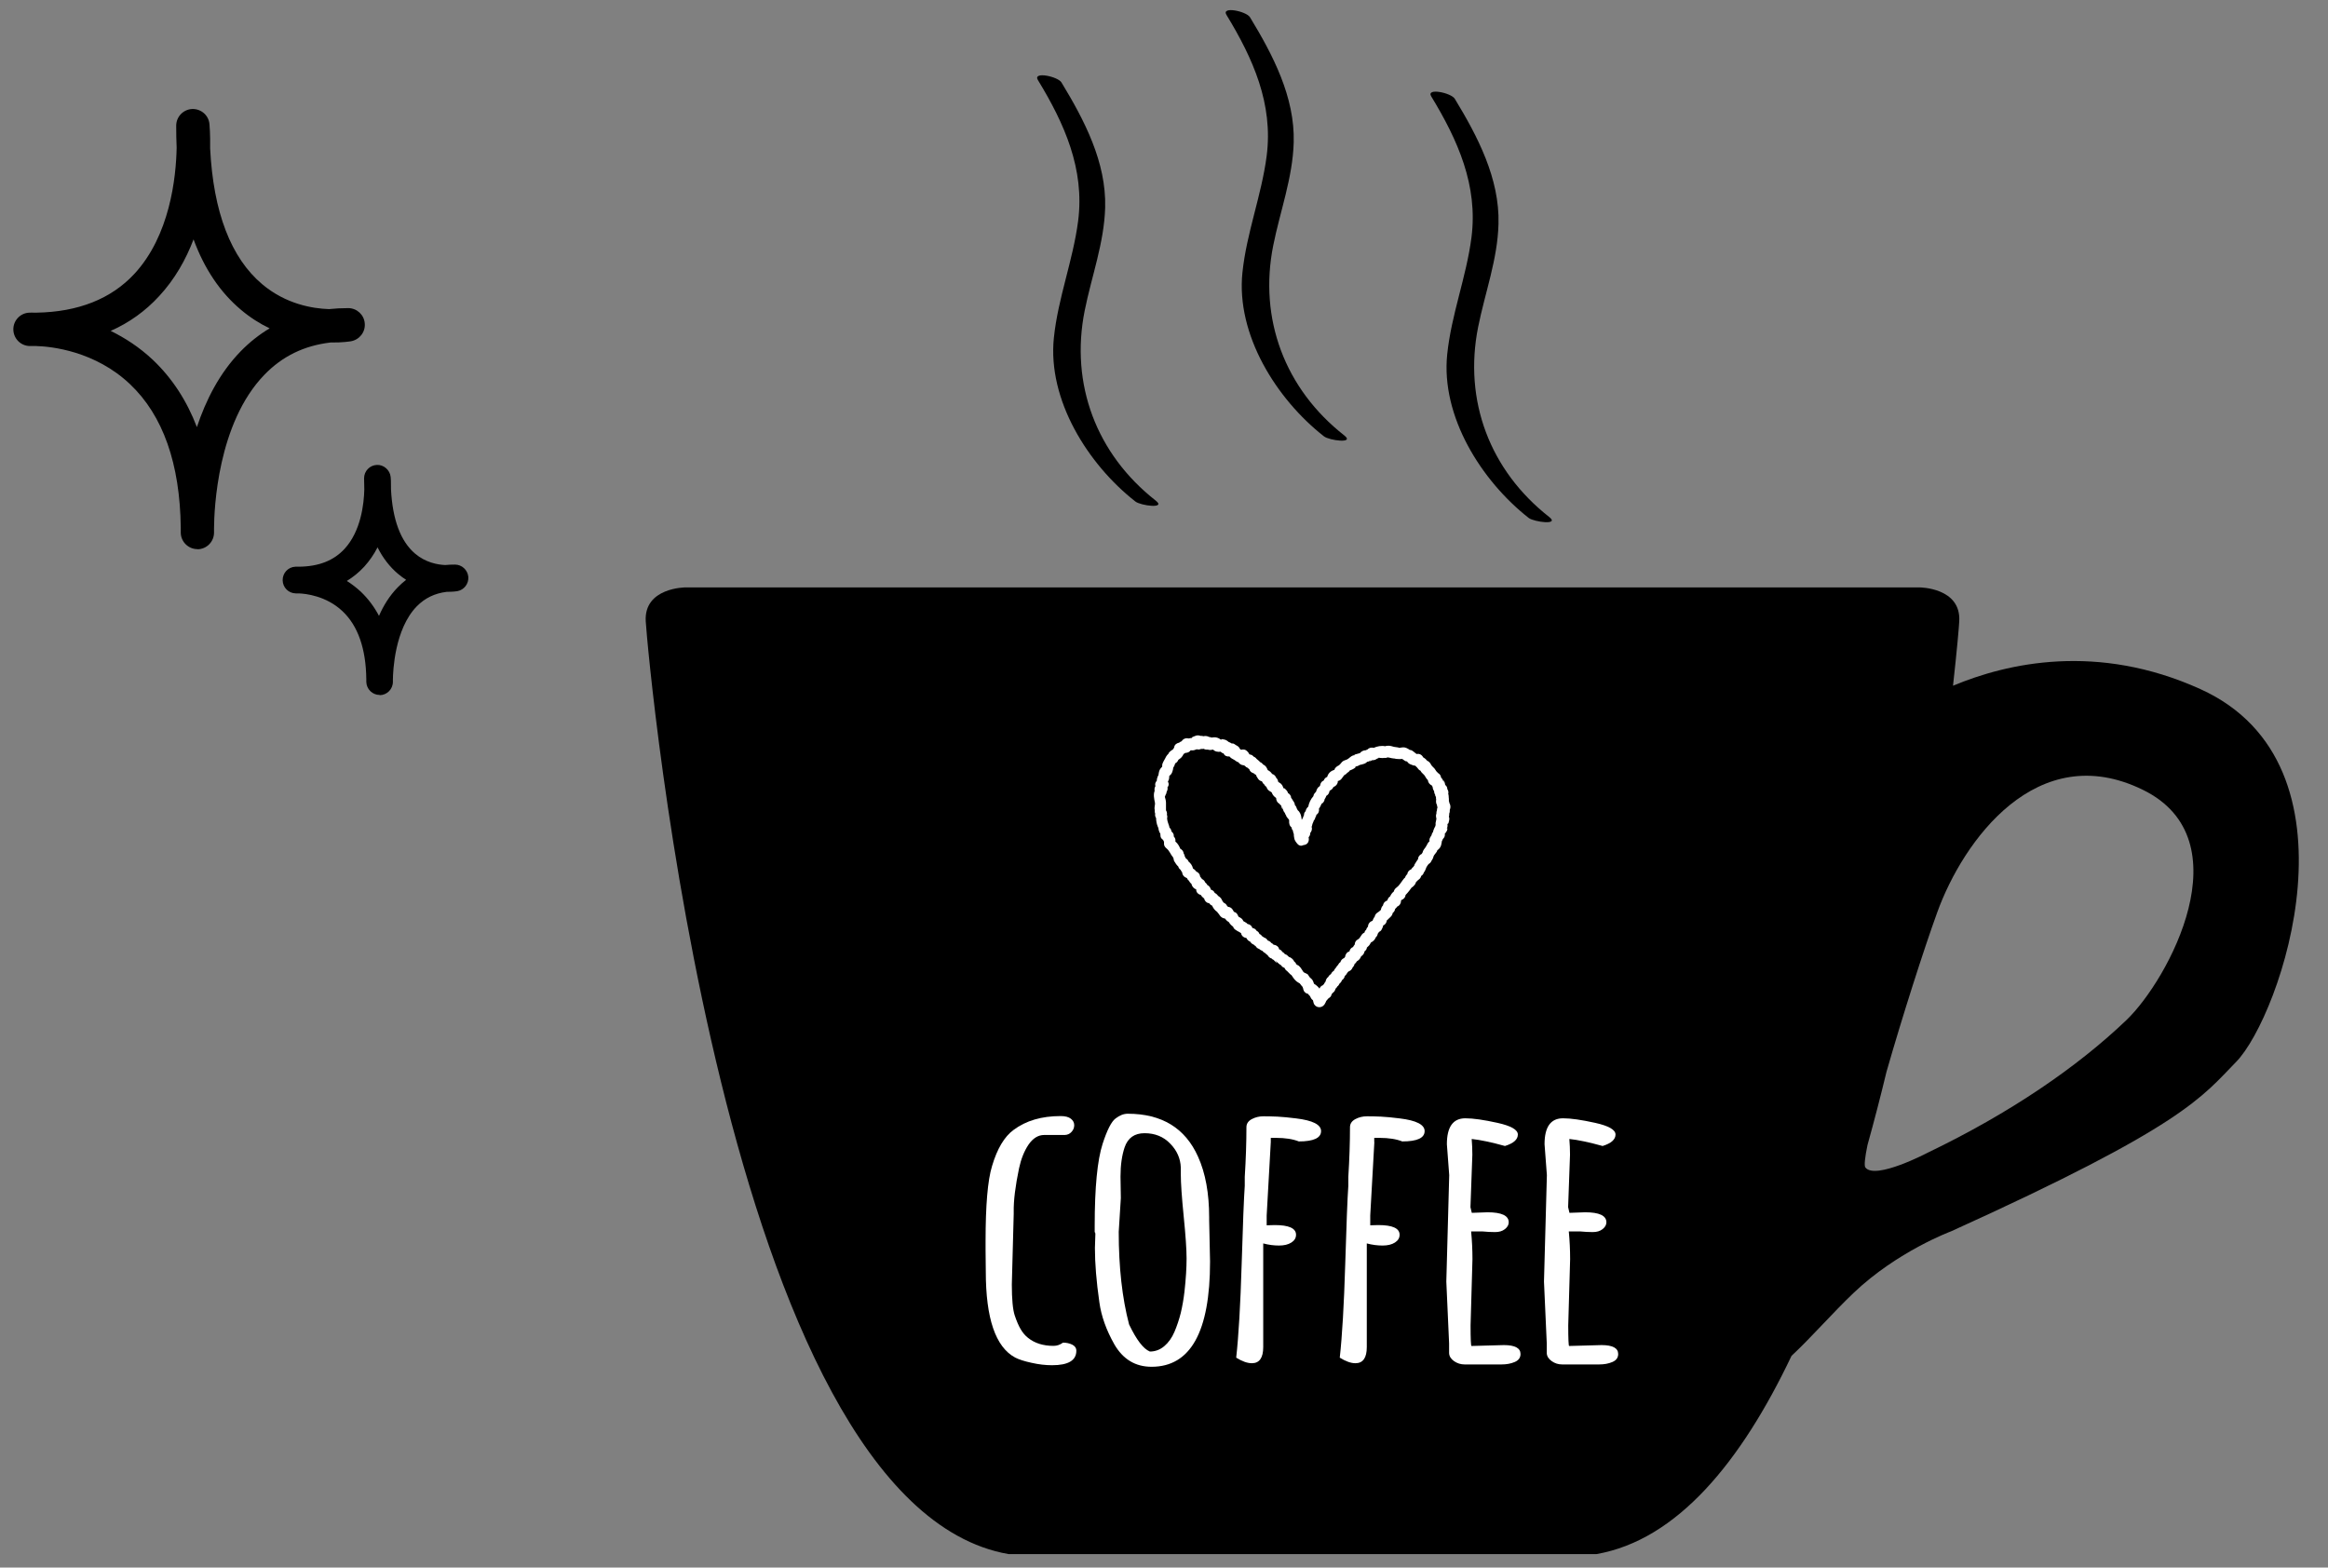<?xml version="1.0" encoding="utf-8"?>
<!-- Generator: Adobe Illustrator 23.1.1, SVG Export Plug-In . SVG Version: 6.00 Build 0)  -->
<svg version="1.1" id="レイヤー_1" xmlns="http://www.w3.org/2000/svg" xmlns:xlink="http://www.w3.org/1999/xlink" x="0px"
	 y="0px" viewBox="0 0 209.28 140.93" style="enable-background:new 0 0 209.28 140.93;" xml:space="preserve">
<rect x="0" y="0" width="209.28" height="140.93" fill="#808080" stroke="none"/>
<style type="text/css">
	.st0{fill:#FFFFFF;}
</style>
<path d="M17.75,49.37c-0.81,0-1.48-0.65-1.5-1.46c0-0.05,0-0.21,0-0.48c-0.07-5.75-1.6-10.08-4.55-12.88c-3.16-3-7.09-3.4-8.44-3.44
	c-0.19,0-0.38,0-0.58,0c-0.81-0.01-1.46-0.66-1.48-1.47c-0.02-0.81,0.61-1.49,1.42-1.53c0.05,0,0.27-0.01,0.64,0
	c3.77-0.06,6.74-1.24,8.83-3.5c3.17-3.43,3.74-8.61,3.79-11.34c-0.03-0.64-0.04-1.29-0.04-1.97c0-0.8,0.63-1.46,1.43-1.5
	c0.8-0.03,1.49,0.56,1.56,1.36c0.01,0.11,0.08,0.93,0.06,2.18c0.29,5.74,1.87,9.85,4.69,12.22c2.12,1.78,4.5,2.18,5.99,2.23
	c0.56-0.06,1.14-0.09,1.73-0.09c0.78,0,1.43,0.6,1.49,1.37c0.07,0.78-0.47,1.47-1.24,1.61c-0.08,0.01-0.77,0.13-1.83,0.11
	c-2.38,0.28-4.33,1.23-5.94,2.89c-4.23,4.35-4.53,12.11-4.54,13.82c0,0.12,0,0.25,0,0.38c0,0.82-0.66,1.49-1.48,1.5
	C17.77,49.37,17.76,49.37,17.75,49.37z M9.95,29.75c1.27,0.62,2.58,1.46,3.81,2.62c1.71,1.63,3.03,3.64,3.94,6.03
	c0.8-2.41,2.03-4.86,3.94-6.82c0.79-0.81,1.66-1.5,2.6-2.06c-0.86-0.41-1.74-0.96-2.58-1.67c-1.87-1.57-3.29-3.69-4.26-6.33
	c-0.68,1.79-1.67,3.57-3.09,5.1C13.07,27.97,11.62,29.01,9.95,29.75z"/>
<path d="M34.13,62.48c-0.65,0-1.18-0.52-1.2-1.17c0-0.02,0-0.11,0-0.24c-0.03-2.75-0.75-4.81-2.14-6.12
	c-1.47-1.39-3.34-1.58-3.93-1.6c-0.09,0-0.18,0-0.27,0c-0.65-0.01-1.17-0.53-1.18-1.18c-0.01-0.65,0.49-1.19,1.14-1.22
	c0.02,0,0.14-0.01,0.33,0c1.78-0.02,3.12-0.55,4.09-1.6c1.48-1.6,1.75-4.05,1.78-5.35c-0.01-0.32-0.02-0.66-0.02-1
	c0-0.64,0.5-1.17,1.14-1.2c0.61-0.04,1.19,0.45,1.25,1.09c0.01,0.06,0.04,0.47,0.03,1.11c0.14,2.72,0.86,4.66,2.16,5.77
	c0.95,0.81,2.03,1,2.71,1.03c0.29-0.03,0.58-0.04,0.88-0.04c0.62,0,1.14,0.48,1.2,1.1c0.05,0.62-0.38,1.18-0.99,1.29
	c-0.04,0.01-0.41,0.06-0.95,0.06c-1.08,0.13-1.96,0.56-2.69,1.3c-2,2.05-2.14,5.83-2.15,6.61c0,0.06,0,0.12,0,0.18
	c0,0.66-0.53,1.19-1.18,1.2C34.14,62.48,34.13,62.48,34.13,62.48z M31.18,52.23c0.43,0.27,0.85,0.59,1.26,0.97
	c0.65,0.62,1.2,1.35,1.63,2.17c0.4-0.92,0.94-1.8,1.68-2.56c0.24-0.25,0.5-0.48,0.76-0.68c-0.24-0.15-0.48-0.33-0.72-0.53
	c-0.75-0.63-1.37-1.43-1.85-2.39c-0.31,0.61-0.71,1.2-1.2,1.74C32.27,51.46,31.75,51.88,31.18,52.23z"/>
<g>
	<path d="M197.8,61.95c-9.26-4.19-17.36-2.34-22.23-0.3c0.36-3.24,0.54-5.33,0.56-5.79c0.18-3.05-3.58-3.05-3.58-3.05h-50.71h-9.5
		H61.63c0,0-3.76,0-3.58,3.05c0.18,3.05,6.99,79.38,32.61,83.86h23.47h5.92h23.47c7.26-1.27,13.01-8.31,17.53-17.82
		c1.83-1.71,3.68-3.85,5.57-5.65c3.94-3.76,8.78-5.55,8.78-5.55c20.97-9.5,22.53-12.07,25.62-15.23
		C205.03,91.37,212.85,68.76,197.8,61.95z M191.17,91.7c-4.44,4.25-10.49,8.38-17.87,11.93c0,0-4.73,2.49-5.61,1.33
		c-0.12-0.16-0.04-0.9,0.19-2.01c0.61-2.19,1.18-4.39,1.71-6.59c1.43-4.99,3.33-10.93,4.56-14.33c2.33-6.45,8.98-15.68,18.49-11.02
		C201.77,75.48,194.93,88.09,191.17,91.7z"/>
	<path class="st0" d="M130.33,72.82c0.05-0.14,0.08-0.29,0.04-0.43c-0.03-0.12-0.05-0.16-0.07-0.17c-0.01-0.07-0.02-0.14-0.05-0.2
		c0,0,0-0.05,0-0.19c0-0.15-0.03-0.16-0.02-0.26c0-0.07-0.02-0.14-0.04-0.2c0.04-0.13,0.01-0.3-0.08-0.42
		c0-0.15-0.06-0.28-0.19-0.38c-0.02-0.18-0.19-0.71-0.13-0.15c-0.03-0.23-0.11-0.39-0.24-0.51c-0.02-0.16-0.11-0.32-0.25-0.39
		c-0.01-0.01-0.04-0.05-0.12-0.12c-0.06-0.06-0.09-0.09-0.13-0.17c-0.1-0.2-0.31-0.3-0.4-0.48c-0.05-0.12-0.17-0.26-0.28-0.32
		c-0.04-0.02-0.06-0.04-0.09-0.05c-0.07-0.09-0.14-0.17-0.24-0.23c-0.04-0.03-0.08-0.05-0.1-0.06c-0.11-0.22-0.33-0.36-0.59-0.3
		c-0.04-0.03-0.09-0.06-0.12-0.09c-0.09-0.08-0.19-0.15-0.29-0.22c-0.07-0.04-0.14-0.06-0.21-0.06c-0.17-0.13-0.42-0.25-0.6-0.23
		c-0.11,0.01-0.22,0.02-0.33,0.05c-0.08-0.03-0.15-0.06-0.24-0.06c-0.14-0.01-0.35-0.05-0.48-0.1c-0.12-0.04-0.23-0.04-0.36-0.03
		c-0.07,0-0.14,0.02-0.2,0.04c-0.33-0.07-0.72,0-1.04,0.15c-0.2-0.07-0.42,0-0.56,0.15c-0.04,0.01-0.09,0.03-0.13,0.06
		c-0.23,0.01-0.4,0.09-0.54,0.26c-0.28,0.07-0.7,0.18-0.42,0.18c-0.39,0-0.51,0.32-0.81,0.42c-0.22,0.07-0.4,0.14-0.49,0.37
		c0.05-0.12,0.08-0.12-0.07,0.04c-0.04,0.04-0.08,0.07-0.1,0.09c-0.17,0.08-0.35,0.2-0.4,0.4c0,0-0.01,0-0.01,0.01c0,0,0,0,0,0
		c-0.32,0.08-0.56,0.32-0.64,0.63c-0.15,0.05-0.26,0.17-0.31,0.32c-0.19,0.07-0.3,0.24-0.33,0.46c-0.01,0.01-0.02,0.02-0.03,0.04
		c-0.01,0.01-0.01,0.02-0.02,0.03c-0.09,0.05-0.16,0.12-0.22,0.24c-0.04,0.09-0.08,0.17-0.1,0.26c0,0,0,0,0,0
		c-0.11,0.09-0.22,0.23-0.23,0.38c-0.23,0.25-0.4,0.6-0.46,0.94c-0.13,0.11-0.21,0.25-0.24,0.41c-0.09,0.09-0.16,0.21-0.14,0.35
		c-0.03,0.04-0.05,0.08-0.06,0.13c-0.03,0.1-0.07,0.17-0.13,0.27c-0.01,0.01-0.01,0.02-0.01,0.03c0-0.01-0.01-0.01-0.01-0.02
		c-0.02-0.19-0.05-0.37-0.13-0.55c-0.06-0.12-0.12-0.21-0.22-0.29c-0.01-0.01-0.02-0.03-0.03-0.05c-0.03-0.05-0.05-0.08-0.06-0.11
		c-0.03-0.11-0.07-0.22-0.17-0.3c-0.01-0.09-0.02-0.17-0.07-0.25c-0.21-0.36,0.06,0.14-0.15-0.24c-0.04-0.06-0.07-0.12-0.12-0.17
		c0-0.18-0.12-0.34-0.28-0.43c-0.01-0.04-0.03-0.08-0.05-0.13c-0.03-0.08-0.42-0.5-0.33-0.22c-0.08-0.24-0.13-0.43-0.37-0.57
		c-0.05-0.03-0.09-0.06-0.13-0.08c-0.02-0.15-0.08-0.28-0.19-0.38c-0.05-0.16-0.19-0.29-0.36-0.34c-0.1-0.15-0.23-0.27-0.39-0.34
		c-0.09-0.21-0.15-0.38-0.41-0.5c-0.01,0-0.01,0-0.01-0.01c-0.02-0.02-0.05-0.06-0.09-0.1c-0.06-0.06-0.12-0.09-0.19-0.12
		c-0.05-0.07-0.11-0.13-0.2-0.19c-0.09-0.07-0.15-0.17-0.03,0.01c-0.09-0.13-0.18-0.25-0.33-0.3c-0.07-0.08-0.16-0.16-0.27-0.18
		c-0.04-0.01-0.08-0.02-0.12-0.03c-0.04-0.1-0.11-0.19-0.21-0.29c-0.15-0.15-0.34-0.18-0.53-0.12c-0.04-0.02-0.07-0.04-0.11-0.07
		c-0.03-0.07-0.06-0.13-0.12-0.19c-0.1-0.1-0.25-0.15-0.36-0.24c-0.08-0.06-0.18-0.08-0.27-0.07c-0.08-0.06-0.17-0.1-0.26-0.13
		c-0.07-0.06-0.15-0.12-0.24-0.17c-0.11-0.05-0.62-0.18-0.39,0.03c-0.3-0.28-0.58-0.32-0.92-0.26c-0.07-0.03-0.14-0.05-0.21-0.05
		c-0.16-0.09-0.33-0.11-0.52-0.07c-0.08-0.03-0.17-0.04-0.26-0.03c-0.12-0.05-0.26-0.06-0.37-0.03c-0.15,0.05-0.6,0.21-0.34,0.22
		c-0.12-0.01-0.23,0.02-0.35,0.04c-0.01,0-0.01,0-0.02,0c0,0,0,0-0.01,0c-0.22-0.07-0.49,0.05-0.6,0.25
		c-0.08,0.03-0.16,0.07-0.23,0.13c-0.2,0.04-0.39,0.16-0.44,0.38c-0.01,0.03-0.01,0.05-0.01,0.07c-0.21,0.24,0.06,0.03-0.06,0.12
		c-0.19,0.14-0.38,0.23-0.46,0.44c-0.05,0.04-0.09,0.09-0.13,0.14c-0.06,0.08-0.1,0.15-0.14,0.24c-0.09,0.19-0.28,0.44-0.28,0.64
		c0,0.05,0,0.08,0,0.11c-0.02,0.03-0.03,0.04-0.03,0.05c-0.14,0.13-0.23,0.28-0.27,0.49c-0.02,0.08-0.03,0.16-0.04,0.24
		c-0.02,0.03-0.04,0.07-0.06,0.11c-0.06,0.14-0.09,0.27-0.09,0.4c-0.12,0.12-0.18,0.29-0.12,0.48c-0.08,0.12-0.1,0.28-0.07,0.42
		c-0.13,0.33-0.05,0.71,0.03,1.09c0.03,0.15-0.09,0.41-0.02,0.63c0,0.03,0,0.07,0,0.14c0,0.07,0.01,0.14,0.04,0.19
		c-0.03,0.14,0,0.28,0.08,0.4c0,0.25,0.05,0.51,0.14,0.74c0.18,0.44,0-0.03,0.1,0.35c0.03,0.13,0.08,0.23,0.14,0.31
		c0,0.08,0.01,0.16,0.02,0.25c0.02,0.13,0.12,0.24,0.23,0.31c0.02,0.06,0.05,0.11,0.08,0.16c0,0.03,0.01,0.08,0,0.17
		c-0.01,0.17,0.09,0.33,0.22,0.43c0.3,0.24,0.36,0.55,0.58,0.78c0.01,0.04,0.03,0.09,0.06,0.13c0.01,0.09,0.02,0.18,0.07,0.26
		c0.11,0.18,0.21,0.34,0.35,0.46c0.01,0.04,0.03,0.09,0.05,0.13c0.04,0.07,0.1,0.12,0.16,0.17c0.04,0.08,0.08,0.15,0.14,0.22
		c0.01,0.17,0.11,0.36,0.26,0.44c0.06,0.03,0.12,0.06,0.18,0.09c0.04,0.11,0.11,0.19,0.19,0.25c0.01,0.03,0.02,0.06,0.04,0.08
		c0.04,0.07,0.09,0.12,0.16,0.17c0.06,0.25,0.2,0.42,0.43,0.51c0,0.01,0.01,0.01,0.01,0.02c-0.02,0.25,0.2,0.43,0.42,0.49
		c0.02,0.04,0.05,0.08,0.08,0.12c0.07,0.07,0.13,0.13,0.21,0.19c0.04,0.19,0.18,0.37,0.38,0.41c0.02,0,0.05,0.01,0.07,0.01
		c0.04,0.07,0.09,0.12,0.17,0.17c0.05,0.03,0.08,0.05,0.11,0.06c0,0.01,0.01,0.02,0.01,0.04c0.1,0.22,0.25,0.39,0.44,0.52
		c0.03,0.05,0.05,0.1,0.1,0.14c0.02,0.02,0.04,0.04,0.05,0.05c0.01,0.02,0.02,0.04,0.04,0.07c0.13,0.21,0.3,0.31,0.5,0.33
		c0.1,0.14,0.2,0.24,0.34,0.31c0.11,0.18,0.23,0.31,0.39,0.42c0.04,0.12,0.11,0.22,0.23,0.29c0.35,0.21-0.11-0.03,0.25,0.15
		c0.1,0.05,0.17,0.1,0.24,0.15c0.04,0.24,0.22,0.39,0.49,0.44c0.06,0.15,0.17,0.26,0.32,0.31c0.08,0.12,0.18,0.23,0.32,0.27
		c0.01,0.01,0.03,0.03,0.04,0.04c0.04,0.04,0.08,0.07,0.13,0.09c0.07,0.12,0.18,0.23,0.32,0.26c0.06,0.06,0.13,0.11,0.23,0.15
		c0.02,0.01,0.05,0.02,0.07,0.03c0.04,0.06,0.1,0.11,0.16,0.15c0.04,0.02,0.07,0.04,0.09,0.05c0.02,0.02,0.05,0.05,0.09,0.09
		c0.04,0.04,0.08,0.07,0.13,0.1c0.07,0.14,0.21,0.26,0.35,0.29c0,0,0,0,0.01,0c0,0.01,0.01,0.01,0.01,0.02
		c0.05,0.06,0.11,0.09,0.17,0.11c0.01,0.02,0.03,0.04,0.05,0.06c0.16,0.16,0.38,0.35,0.11-0.01c0.1,0.13,0.61,0.57,0.44,0.35
		c0.1,0.13,0.19,0.28,0.37,0.31c0,0,0,0,0,0c0,0.01,0,0.02,0.01,0.03c0.03,0.07,0.27,0.42,0.15,0.15c0.07,0.14,0.19,0.21,0.28,0.32
		c0.05,0.07,0.12,0.11,0.18,0.15c0.02,0.02,0.04,0.06,0.08,0.11c0.13,0.21,0.31,0.44,0.53,0.56c0.06,0.03,0.11,0.06,0.14,0.08
		c0.04,0.05,0.09,0.1,0.13,0.16c0.03,0.05,0.07,0.1,0.12,0.14c0.03,0.08,0.07,0.16,0.08,0.26c0.03,0.17,0.21,0.34,0.37,0.37
		c0.01,0,0.02,0,0.03,0c0,0,0,0,0.01,0.01c0.03,0.04,0.12,0.15,0.18,0.2c0.05,0.1,0.12,0.24,0.15,0.27
		c0.04,0.04,0.08,0.08,0.12,0.11c0.02,0.08,0.04,0.16,0.06,0.24c0.14,0.45,0.72,0.52,0.98,0.13c0.07-0.11,0.12-0.21,0.16-0.32
		c0.06-0.05,0.1-0.1,0.14-0.17c0.07-0.05,0.13-0.11,0.2-0.16c0.08-0.07,0.12-0.16,0.14-0.26c0.03-0.03,0.05-0.06,0.07-0.09
		c0.01-0.01,0.01-0.01,0.01-0.02c0.08-0.05,0.14-0.11,0.19-0.19c0.09-0.15,0.08-0.18,0.06-0.18c0.09-0.07,0.14-0.14,0.18-0.22
		c0.09-0.06,0.16-0.16,0.2-0.26c0.1-0.08,0.18-0.18,0.22-0.31c0.07-0.04,0.12-0.09,0.17-0.17c0.1-0.17,0.08-0.19,0.05-0.18
		c0.07-0.05,0.13-0.11,0.18-0.18c0.02-0.04,0.04-0.07,0.06-0.1c0.04-0.04,0.07-0.08,0.1-0.13c0.06-0.03,0.11-0.05,0.17-0.09
		c0.11-0.07,0.19-0.18,0.23-0.3c0.08-0.07,0.14-0.17,0.17-0.3c0.02-0.02,0.05-0.04,0.09-0.08c0.05-0.05,0.08-0.1,0.11-0.16
		c0.19-0.1,0.32-0.25,0.39-0.45c0.16-0.1,0.28-0.25,0.31-0.45c0.02-0.01,0.04-0.03,0.07-0.06c0.09-0.08,0.13-0.18,0.14-0.28
		c0.06-0.06,0.12-0.12,0.19-0.18c0.07-0.07,0.1-0.15,0.15-0.24c0.01-0.01,0.01-0.02,0.01-0.03c0.01-0.01,0.03-0.01,0.06-0.03
		c0.17-0.09,0.33-0.26,0.39-0.44c0.04-0.04,0.08-0.08,0.11-0.13c0.04-0.06,0.05-0.13,0.07-0.2c0.04-0.05,0.08-0.1,0.11-0.16
		c0.1-0.04,0.2-0.12,0.24-0.22c0.05-0.11,0.12-0.22,0.13-0.34c0-0.01,0-0.01,0-0.02c0.2-0.07,0.31-0.25,0.33-0.45
		c0.02-0.02,0.04-0.03,0.06-0.05c0.3-0.27-0.1,0.08,0.21-0.2c0.13-0.12,0.24-0.24,0.26-0.42c0.12-0.09,0.2-0.22,0.22-0.37
		c0.08-0.06,0.14-0.13,0.19-0.21c0.2-0.06,0.34-0.29,0.34-0.5c0-0.04,0.01-0.08,0.03-0.08c0.23-0.09,0.36-0.25,0.38-0.46
		c0.23-0.23,0.44-0.52,0.62-0.77c-0.19,0.26,0.15-0.07,0.19-0.13c0.07-0.09,0.1-0.17,0.13-0.26c0.02-0.02,0.05-0.06,0.11-0.1
		c0.03-0.03,0.05-0.05,0.07-0.08c0.13-0.07,0.23-0.19,0.27-0.33c0-0.01,0.01-0.03,0.01-0.04c0.12-0.07,0.21-0.18,0.24-0.32
		c0,0,0,0,0,0c0.01,0,0.04-0.03,0.1-0.14c0.06-0.1,0.08-0.22,0.13-0.32c0.06-0.12,0.14-0.21,0.2-0.29c0.13-0.07,0.22-0.18,0.27-0.32
		c0.01-0.01,0.04-0.04,0.09-0.14c0.06-0.1,0.07-0.25,0.14-0.34c0.06-0.08,0.44-0.54,0.21-0.39c0.32-0.2,0.42-0.41,0.47-0.78
		c0-0.03,0.01-0.06,0.01-0.09c0.04-0.06,0.07-0.12,0.09-0.19c0.11-0.1,0.19-0.24,0.18-0.39c-0.01-0.1,0-0.12,0.04-0.21
		c-0.12,0.28,0.14-0.1,0.16-0.18c0.11-0.38-0.08-0.02-0.02-0.16c0.08-0.18,0.07-0.3,0.04-0.49c0.05,0.3,0.22-0.31,0.17-0.48
		c-0.01-0.04-0.02-0.08-0.03-0.1c0.03-0.09,0.04-0.18,0.03-0.27c0.03-0.07,0.05-0.14,0.05-0.21
		C130.33,72.89,130.33,72.85,130.33,72.82z M130.23,71.99c-0.01-0.02-0.02-0.05-0.04-0.07C130.2,71.95,130.22,71.97,130.23,71.99z
		 M125.8,67.23c-0.01,0-0.02,0-0.03,0.01C125.74,67.22,125.75,67.22,125.8,67.23z M122.45,68.66c-0.01,0.01-0.02,0.01-0.03,0.02
		C122.43,68.68,122.44,68.67,122.45,68.66z M121.34,69.32C121.26,69.38,121.19,69.38,121.34,69.32L121.34,69.32z M120.88,69.73
		C120.83,69.79,120.78,69.78,120.88,69.73L120.88,69.73z M120.96,69.57c0,0.02-0.01,0.04-0.01,0.05
		C120.95,69.6,120.95,69.59,120.96,69.57z M120.34,68.81C120.31,68.83,120.31,68.83,120.34,68.81L120.34,68.81z M114.4,71.28
		C114.45,71.33,114.43,71.33,114.4,71.28L114.4,71.28z M105.72,68.64C105.76,68.56,105.82,68.58,105.72,68.64L105.72,68.64z
		 M105.17,69.78C105.14,69.82,105.11,69.82,105.17,69.78L105.17,69.78z M104.5,68.96C104.5,68.96,104.5,68.96,104.5,68.96
		c0.03-0.03,0.06-0.05,0.1-0.08C104.56,68.9,104.53,68.93,104.5,68.96z M104.47,68.98c-0.01,0.01-0.01,0.01-0.02,0.02
		C104.45,68.99,104.46,68.99,104.47,68.98C104.47,68.98,104.47,68.98,104.47,68.98z M110.11,81.21
		C110.14,81.24,110.15,81.25,110.11,81.21L110.11,81.21z M116.09,87.66C116.08,87.65,116.08,87.65,116.09,87.66L116.09,87.66z
		 M116.78,88.3c0.01,0.03,0.03,0.05,0.04,0.07C116.81,88.36,116.8,88.33,116.78,88.3z M116.87,88.43
		C116.95,88.48,116.92,88.48,116.87,88.43L116.87,88.43z M120.97,87.61c0.01-0.01,0.02-0.01,0.03-0.02
		C120.99,87.6,120.98,87.6,120.97,87.61z M129.06,73.95c-0.01,0.08-0.01,0.15,0,0.22c-0.01,0.02-0.01,0.03-0.02,0.06
		c-0.01,0.04-0.02,0.07-0.03,0.1c-0.04,0.05-0.06,0.1-0.09,0.17c-0.05,0.11-0.08,0.21-0.1,0.31c-0.05,0.06-0.09,0.12-0.11,0.2
		c-0.01,0.04-0.02,0.06-0.02,0.09c-0.01,0.02-0.03,0.04-0.05,0.07c-0.1,0.15-0.17,0.3-0.13,0.47c-0.02,0.01-0.04,0.03-0.07,0.06
		c-0.1,0.1-0.14,0.24-0.22,0.36c-0.06,0.09-0.08,0.12-0.08,0.13c-0.02,0.02-0.05,0.07-0.12,0.16c-0.09,0.12-0.13,0.26-0.17,0.4
		c0.05-0.15,0.01-0.09-0.04,0.02c-0.18,0.07-0.34,0.27-0.33,0.47c-0.08,0.11-0.15,0.21-0.22,0.33c-0.07,0.12-0.23,0.32-0.04,0.15
		c-0.07,0.07-0.12,0.14-0.16,0.21c-0.08,0.06-0.15,0.14-0.2,0.23c-0.18,0.06-0.33,0.23-0.35,0.43c-0.09,0.08-0.17,0.2-0.2,0.31
		c0,0.01,0,0.01-0.01,0.02c-0.02-0.01-0.07,0.03-0.19,0.2c-0.14,0.19-0.36,0.54-0.56,0.67c-0.14,0.1-0.22,0.22-0.25,0.36
		c-0.15,0.12-0.26,0.27-0.33,0.44c-0.13,0.07-0.21,0.21-0.25,0.36c-0.03,0.01-0.07,0.03-0.14,0.07c-0.15,0.09-0.23,0.23-0.25,0.38
		c-0.11,0.11-0.17,0.24-0.19,0.4c-0.1,0.1-0.21,0.19-0.31,0.25c-0.14,0.08-0.22,0.22-0.25,0.37c-0.09,0.1-0.14,0.23-0.2,0.37
		c-0.23,0.06-0.4,0.28-0.4,0.51c0,0,0,0.01,0,0.01c-0.01,0.01-0.02,0.02-0.03,0.03c-0.07,0.07-0.11,0.15-0.13,0.24
		c-0.07,0.06-0.13,0.14-0.15,0.24c0,0.01,0,0.01,0,0.02c-0.02,0.01-0.04,0.02-0.08,0.04c-0.26,0.15-0.28,0.47-0.54,0.59
		c-0.15,0.07-0.27,0.27-0.26,0.44c-0.04,0.05-0.08,0.11-0.11,0.15c-0.01,0.03-0.03,0.05-0.04,0.08c-0.17,0.06-0.3,0.22-0.33,0.4
		c-0.21,0.04-0.37,0.26-0.38,0.47c-0.04,0.04-0.07,0.08-0.09,0.12c-0.17,0.07-0.3,0.2-0.34,0.37c-0.03,0.02-0.06,0.04-0.09,0.07
		c-0.05,0.05-0.09,0.12-0.12,0.18c-0.02,0.02-0.04,0.04-0.06,0.06c-0.05,0.05-0.08,0.1-0.11,0.16c-0.02,0.02-0.04,0.04-0.06,0.07
		c-0.07,0.07-0.11,0.15-0.15,0.24c-0.12,0.07-0.21,0.17-0.26,0.3c-0.1,0.05-0.19,0.14-0.24,0.25c-0.13,0.09-0.23,0.26-0.24,0.41
		c-0.06,0.07-0.12,0.15-0.15,0.24c-0.01,0.01-0.03,0.03-0.05,0.04c-0.02,0.02-0.04,0.04-0.05,0.06c-0.15,0.05-0.25,0.17-0.3,0.3
		c-0.13-0.17-0.31-0.33-0.49-0.43c-0.05-0.16-0.12-0.34-0.22-0.43c-0.12-0.12-0.14-0.12-0.13-0.11c-0.06-0.09-0.11-0.12-0.15-0.21
		c-0.1-0.22-0.36-0.17-0.48-0.35c-0.14-0.21-0.29-0.52-0.54-0.6c-0.01-0.01-0.04-0.04-0.13-0.11c-0.13-0.09,0.2,0.13-0.07-0.14
		c-0.03-0.03-0.06-0.06-0.08-0.07c0-0.01,0-0.02-0.01-0.04c-0.06-0.13-0.29-0.33-0.43-0.35c0,0,0,0,0,0c-0.01,0-0.01-0.01-0.02-0.01
		c-0.1-0.1-0.19-0.2-0.33-0.24c-0.01,0-0.02,0-0.03-0.01c-0.07-0.1-0.15-0.16-0.23-0.2c-0.07-0.11-0.15-0.2-0.29-0.23
		c-0.03-0.25-0.27-0.39-0.51-0.42c-0.02-0.02-0.03-0.04-0.05-0.06c-0.04-0.04-0.09-0.07-0.15-0.1c-0.08-0.12-0.18-0.17-0.31-0.21
		c-0.07-0.13-0.2-0.24-0.35-0.28l0,0c-0.04-0.04-0.1-0.08-0.15-0.1c-0.06-0.09-0.14-0.17-0.25-0.21c-0.04-0.13-0.13-0.23-0.25-0.28
		c-0.07-0.12-0.17-0.21-0.31-0.24c-0.02,0-0.04-0.01-0.07-0.02c-0.06-0.19-0.22-0.33-0.44-0.36c-0.05-0.06-0.13-0.13-0.19-0.15
		c-0.06-0.03-0.12-0.07-0.19-0.11c-0.04-0.11-0.11-0.21-0.23-0.28c-0.14-0.08-0.22-0.17-0.08-0.02c-0.04-0.04-0.08-0.07-0.12-0.1
		c-0.03-0.07-0.06-0.13-0.1-0.2c-0.07-0.13-0.19-0.2-0.31-0.23c-0.04-0.06-0.07-0.12-0.11-0.19c-0.1-0.16-0.25-0.25-0.42-0.26
		c-0.03-0.03-0.05-0.06-0.09-0.09c-0.01-0.02-0.03-0.04-0.04-0.07c-0.07-0.11-0.16-0.17-0.27-0.22c-0.02-0.02-0.03-0.04-0.05-0.07
		c-0.05-0.06-0.08-0.12-0.11-0.19c-0.07-0.16-0.2-0.26-0.34-0.35c-0.08-0.12-0.17-0.2-0.3-0.26c-0.04-0.1-0.11-0.19-0.21-0.24
		c-0.1-0.05-0.14-0.06-0.15-0.07c0.01,0,0.03-0.02-0.05-0.16c-0.06-0.11-0.15-0.19-0.25-0.24c-0.04-0.09-0.11-0.17-0.19-0.23
		c-0.05-0.13-0.17-0.27-0.3-0.31c-0.01-0.02-0.02-0.04-0.03-0.06c-0.04-0.06-0.08-0.11-0.13-0.16c-0.01-0.2-0.15-0.38-0.34-0.45
		c-0.08-0.11-0.17-0.2-0.3-0.27c-0.06-0.27-0.21-0.48-0.4-0.63c-0.04-0.12-0.12-0.21-0.24-0.28c-0.03-0.06-0.06-0.13-0.1-0.18
		c-0.01-0.08-0.03-0.16-0.07-0.22c-0.01-0.02-0.02-0.03-0.03-0.05c-0.02-0.19-0.13-0.34-0.3-0.42c-0.1-0.24-0.23-0.47-0.43-0.64
		c-0.01-0.01-0.01-0.01-0.02-0.01c0-0.02,0.01-0.05,0.01-0.09c0.01-0.14-0.06-0.27-0.15-0.37c0-0.01,0-0.02,0-0.03
		c0.02-0.17-0.08-0.32-0.21-0.42c-0.01-0.14-0.07-0.25-0.18-0.35c-0.01-0.09-0.03-0.17-0.07-0.26c-0.05-0.12-0.07-0.23-0.11-0.35
		c0,0-0.04-0.25-0.03-0.21c0,0,0-0.01,0-0.01c0,0,0,0,0-0.01c0.03-0.12,0.02-0.22-0.02-0.31c0.03-0.14,0-0.27-0.08-0.4
		c0.01-0.23-0.01-0.47,0-0.68c0-0.15-0.05-0.37-0.1-0.52c0,0,0,0-0.01,0c0.01-0.02,0.02-0.04,0.03-0.07
		c0.02-0.04,0.03-0.08,0.04-0.11c0.06-0.08,0.09-0.18,0.1-0.29c0.07-0.12,0.11-0.26,0.07-0.39c0.1-0.12,0.15-0.28,0.08-0.44
		c-0.02-0.04-0.03-0.06-0.04-0.09c0.13-0.17,0.11-0.33,0.13-0.52c0,0,0,0,0.01,0c0.15-0.1,0.22-0.22,0.27-0.39
		c0.04-0.13,0.07-0.23,0.07-0.33c0.07-0.1,0.13-0.21,0.16-0.34c0-0.02,0.01-0.03,0.02-0.05c0.12-0.07,0.24-0.18,0.28-0.32
		c0.08-0.06,0.18-0.12,0.25-0.19c0.09-0.09,0.17-0.21,0.23-0.34c0.05-0.02,0.1-0.05,0.14-0.09c0,0,0,0,0,0
		c0.19,0,0.38-0.07,0.48-0.23c0.04,0,0.08-0.01,0.12,0c0.13,0.01,0.24-0.02,0.36-0.07c0.02-0.01,0.05-0.02,0.07-0.03
		c0.13,0.04,0.27,0.03,0.4-0.03c0.07,0.01,0.14,0.01,0.22-0.01c0,0,0,0,0,0c0.11,0.06,0.25,0.09,0.37,0.07
		c0.14,0.05,0.28,0.05,0.47,0c0.1,0.09,0.2,0.15,0.33,0.18c0.13,0.03,0.23,0.03,0.36,0.01c0.08,0.08,0.16,0.14,0.27,0.16
		c0,0.01,0,0.01,0.01,0.02c0.09,0.21,0.31,0.27,0.52,0.25c0.02,0.03,0.04,0.06,0.07,0.08c0.14,0.14,0.34,0.19,0.48,0.31
		c0.08,0.07,0.16,0.11,0.25,0.13c0.09,0.15,0.27,0.26,0.46,0.27c0,0,0.01,0,0.01,0c0.04,0.02,0.07,0.04,0.11,0.05
		c0.06,0.08,0.14,0.14,0.24,0.17c0.04,0.04,0.08,0.08,0.13,0.12c0.01,0.01,0.02,0.01,0.03,0.01c0.04,0.2,0.21,0.32,0.39,0.37
		c0.08,0.08,0.17,0.14,0.31,0.18c-0.19-0.07-0.04,0.1,0.07,0.29c0.08,0.13,0.21,0.23,0.36,0.25c0.02,0.03,0.04,0.07,0.06,0.11
		c0.03,0.07,0.09,0.13,0.15,0.17c0.04,0.09,0.12,0.17,0.2,0.23c0.03,0.1,0.08,0.19,0.15,0.27c0.07,0.07,0.16,0.12,0.25,0.17
		c0.03,0.02,0.05,0.04,0.07,0.05c0.06,0.16,0.14,0.29,0.28,0.41c0.04,0.03,0.08,0.06,0.12,0.09c0,0.22,0.1,0.42,0.29,0.52
		c0.05,0.06,0.1,0.12,0.16,0.16c0,0.01,0,0.02,0.01,0.04c0.05,0.21,0.17,0.5,0.1,0.02c0.04,0.27,0.08,0.45,0.22,0.6
		c0.03,0.1,0.08,0.2,0.17,0.3c-0.23-0.26,0.13,0.26,0.2,0.3c0.01,0.03,0.01,0.07,0.02,0.09c-0.02,0.23,0.02,0.48,0.22,0.62
		c0.01,0.08,0.02,0.16,0.07,0.22c0.02,0.02,0.03,0.04,0.04,0.04c0.02,0.11,0.04,0.24,0.09,0.34c0,0.01,0,0.02,0,0.03
		c-0.01,0.08,0.02,0.2,0.03,0.28c0.02,0.23,0.14,0.38,0.28,0.55c0.17,0.21,0.38,0.22,0.55,0.13c0.04-0.01,0.07-0.02,0.11-0.02
		c0.32-0.07,0.43-0.39,0.36-0.66c0-0.02,0.01-0.03,0.01-0.04c0.1-0.11,0.14-0.24,0.14-0.38c0.13-0.14,0.19-0.38,0.12-0.55
		c0.01-0.01,0.01-0.02,0.02-0.04c0.04-0.09,0.05-0.18,0.04-0.28c0.01,0.19-0.02,0.14,0.04,0c0.03-0.06,0.06-0.12,0.08-0.19
		c0-0.01,0-0.01,0-0.02c0.07-0.08,0.14-0.19,0.15-0.3c0.06-0.07,0.09-0.16,0.1-0.25c0.19-0.11,0.27-0.34,0.23-0.55
		c0.03-0.05,0.08-0.1,0.1-0.16c0.05-0.08,0.09-0.18,0.13-0.27c0.15-0.08,0.27-0.25,0.28-0.42c0.02-0.03,0.05-0.07,0.07-0.11
		c0.03-0.06,0.06-0.12,0.08-0.19c0.17-0.09,0.26-0.24,0.29-0.44c0.01-0.01,0.02-0.01,0.02-0.03c0.16-0.07,0.27-0.18,0.33-0.32
		c0.04-0.02,0.09-0.04,0.13-0.07c0.15-0.09,0.29-0.28,0.26-0.46c0,0,0-0.01,0-0.01c0.15-0.02,0.3-0.13,0.38-0.26
		c0.06-0.1,0.14-0.17,0.2-0.27c0.01,0,0.02-0.01,0.04-0.02c0.11-0.05,0.17-0.11,0.24-0.2c0.01,0,0.02-0.01,0.04-0.02
		c0.08-0.04,0.14-0.11,0.18-0.18c0.09-0.04,0.19-0.07,0.28-0.12c0.14-0.07,0.39-0.24,0.15-0.23c0.18,0,0.33-0.06,0.47-0.15
		c0.03-0.01,0.07-0.02,0.14-0.03c0.07-0.02,0.14-0.04,0.21-0.06c0.14-0.04,0.24-0.11,0.31-0.19c0.15-0.01,0.25-0.08,0.36-0.17
		c0,0,0,0,0,0c-0.24,0.21-0.07,0.12,0.11,0.02c0.11,0.01,0.23-0.01,0.32-0.07c0.18-0.13,0.37-0.12,0.2-0.16
		c0.12,0.03,0.24,0.04,0.37,0.04c0.21,0.01,0.2-0.01,0.15-0.02c0.17,0.04,0.31-0.02,0.46-0.09c-0.13,0.07-0.15,0.08,0.06,0.07
		c-0.02,0.01-0.01,0.02,0.16,0.05c0.12,0.02,0.24,0.04,0.36,0.04c-0.32-0.01,0.39,0.08,0.55,0.03c0.1-0.03,0.28,0.24,0.47,0.22
		c0,0,0,0,0.01,0c0.08,0.11,0.15,0.19,0.28,0.25c0.18,0.08,0.32,0.13,0.47,0.14c0.06,0.05,0.11,0.1,0.17,0.17
		c0.08,0.09,0.13,0.19,0.24,0.25c0.02,0.01,0.04,0.02,0.06,0.03c0,0.01,0,0.01,0.01,0.02c0.1,0.21,0.32,0.31,0.4,0.48
		c0.06,0.12,0.15,0.25,0.26,0.36c0.01,0.21,0.16,0.38,0.35,0.47c0.02,0.05,0.04,0.09,0.07,0.13c0.01,0.14,0.05,0.26,0.13,0.37
		c0,0.11,0.03,0.22,0.09,0.31c0,0.07,0.02,0.14,0.07,0.21c0,0,0.01,0.01,0.01,0.01l0,0c-0.01,0.06-0.01,0.38,0.04,0.07
		c-0.03,0.19-0.08,0.44,0.04,0.62c0,0.01,0.01,0.01,0.01,0.02c0,0.08,0.01,0.15,0.05,0.22c-0.02,0.06-0.05,0.12-0.05,0.21
		c0,0.02,0,0.04,0,0.06c-0.03,0.07-0.05,0.14-0.05,0.21c0,0.04,0,0.07,0,0.09c-0.03,0.06-0.04,0.13-0.04,0.2
		c0,0.09,0.02,0.17,0.04,0.25C129.12,73.73,129.08,73.83,129.06,73.95z"/>
	<g>
		<path class="st0" d="M88.62,114.31l-0.02-1.93v-0.79c0-3.23,0.19-5.48,0.58-6.75c0.46-1.56,1.11-2.65,1.93-3.25
			c1.12-0.84,2.53-1.25,4.24-1.25c0.41,0,0.72,0.08,0.92,0.24s0.3,0.35,0.3,0.58c0,0.23-0.08,0.43-0.24,0.6
			c-0.16,0.18-0.36,0.27-0.61,0.28h-1.85c-0.54,0-1.01,0.29-1.41,0.87c-0.39,0.58-0.67,1.29-0.85,2.12c-0.33,1.59-0.5,2.9-0.48,3.94
			v0.16l-0.17,6.35c0,1.34,0.09,2.27,0.26,2.78c0.17,0.51,0.35,0.93,0.54,1.25c0.19,0.32,0.41,0.58,0.67,0.78
			c0.59,0.47,1.35,0.71,2.28,0.71c0.31,0,0.59-0.1,0.85-0.29c0.31,0,0.58,0.06,0.83,0.18c0.24,0.12,0.37,0.3,0.37,0.55
			c0,0.87-0.73,1.3-2.18,1.3c-0.59,0-1.21-0.07-1.86-0.22c-0.65-0.14-1.13-0.3-1.46-0.47C89.49,121.1,88.62,118.52,88.62,114.31z"/>
		<path class="st0" d="M98.43,112.2l0.04-1.25c0-0.11-0.02-0.16-0.06-0.16v-0.59c0-3.45,0.24-5.9,0.71-7.36
			c0.4-1.23,0.78-1.99,1.16-2.28c0.37-0.29,0.74-0.43,1.1-0.43c3.06,0,5.17,1.29,6.32,3.86c0.67,1.48,1,3.3,1,5.46v0.24l0.08,3.73
			c0,6.31-1.75,9.46-5.26,9.46c-1.45,0-2.56-0.67-3.34-2.01c-0.73-1.29-1.18-2.55-1.35-3.79C98.56,115.2,98.43,113.58,98.43,112.2z
			 M100.76,107.71l-0.19,3.04c0,3.18,0.31,5.96,0.93,8.32c0.66,1.38,1.28,2.2,1.87,2.44c0.48,0,0.91-0.16,1.29-0.48
			c0.38-0.32,0.69-0.75,0.92-1.29c0.23-0.54,0.42-1.11,0.57-1.71c0.14-0.59,0.25-1.22,0.33-1.9c0.13-1.17,0.19-2.16,0.19-2.99
			c0-0.82-0.09-2.09-0.26-3.79c-0.17-1.7-0.26-2.97-0.26-3.81v-0.58c-0.03-0.8-0.34-1.52-0.95-2.14c-0.6-0.63-1.38-0.94-2.31-0.94
			c-0.9,0-1.5,0.42-1.79,1.27c-0.24,0.71-0.37,1.58-0.37,2.62L100.76,107.71z"/>
		<path class="st0" d="M114.24,102.68l-0.37,6.6v0.88l0.73-0.02c1.27,0,1.91,0.29,1.91,0.87c0,0.29-0.14,0.52-0.42,0.7
			c-0.28,0.18-0.65,0.27-1.11,0.27c-0.46,0-0.93-0.06-1.42-0.19v9.32c0,0.96-0.34,1.45-1.02,1.45c-0.41,0-0.88-0.17-1.41-0.5
			c0.22-1.96,0.38-4.75,0.49-8.36c0.11-3.62,0.2-5.98,0.28-7.09v-0.8c0.1-1.6,0.15-3.09,0.15-4.47c0-0.31,0.16-0.55,0.47-0.72
			c0.31-0.17,0.67-0.26,1.06-0.26c0.39,0,0.81,0.01,1.26,0.03c0.46,0.02,1.02,0.08,1.68,0.16c1.49,0.18,2.24,0.56,2.24,1.14
			c0,0.62-0.67,0.93-2,0.93c-0.53-0.21-1.21-0.32-2.06-0.32h-0.46V102.68z"/>
		<path class="st0" d="M123.55,102.68l-0.37,6.6v0.88l0.73-0.02c1.27,0,1.91,0.29,1.91,0.87c0,0.29-0.14,0.52-0.42,0.7
			c-0.28,0.18-0.65,0.27-1.11,0.27c-0.46,0-0.93-0.06-1.42-0.19v9.32c0,0.96-0.34,1.45-1.02,1.45c-0.41,0-0.88-0.17-1.41-0.5
			c0.22-1.96,0.38-4.75,0.49-8.36c0.11-3.62,0.2-5.98,0.28-7.09v-0.8c0.1-1.6,0.15-3.09,0.15-4.47c0-0.31,0.16-0.55,0.47-0.72
			c0.31-0.17,0.67-0.26,1.06-0.26c0.39,0,0.81,0.01,1.26,0.03c0.46,0.02,1.02,0.08,1.68,0.16c1.49,0.18,2.24,0.56,2.24,1.14
			c0,0.62-0.67,0.93-2.01,0.93c-0.53-0.21-1.21-0.32-2.06-0.32h-0.46V102.68z"/>
		<path class="st0" d="M130.28,105.65l-0.21-2.78c0-1.55,0.55-2.33,1.66-2.33c0.71,0,1.67,0.14,2.89,0.41
			c1.22,0.27,1.83,0.62,1.83,1.05c0,0.45-0.39,0.79-1.16,1.03c-1.22-0.34-2.22-0.55-2.99-0.63c0.04,0.47,0.06,0.94,0.06,1.41
			l-0.17,4.72c0,0.02,0.04,0.19,0.12,0.51l1.41-0.05c1.27,0,1.91,0.3,1.91,0.9c0,0.24-0.12,0.44-0.35,0.62
			c-0.23,0.18-0.52,0.26-0.88,0.26s-0.74-0.02-1.15-0.06h-1c0.08,0.84,0.12,1.67,0.12,2.49l-0.17,5.96c0,1.23,0.03,1.85,0.08,1.85
			l2.91-0.08c1,0,1.5,0.27,1.5,0.8c0,0.33-0.17,0.57-0.52,0.72c-0.35,0.15-0.74,0.22-1.18,0.22h-3.33c-0.35,0-0.66-0.1-0.95-0.3
			c-0.28-0.2-0.43-0.44-0.44-0.72v-0.87l-0.25-5.56L130.28,105.65z"/>
		<path class="st0" d="M139.06,105.65l-0.21-2.78c0-1.55,0.55-2.33,1.66-2.33c0.71,0,1.67,0.14,2.89,0.41
			c1.22,0.27,1.83,0.62,1.83,1.05c0,0.45-0.39,0.79-1.16,1.03c-1.22-0.34-2.22-0.55-2.99-0.63c0.04,0.47,0.06,0.94,0.06,1.41
			l-0.17,4.72c0,0.02,0.04,0.19,0.12,0.51l1.41-0.05c1.27,0,1.91,0.3,1.91,0.9c0,0.24-0.12,0.44-0.35,0.62
			c-0.23,0.18-0.52,0.26-0.88,0.26c-0.35,0-0.74-0.02-1.15-0.06h-1c0.08,0.84,0.12,1.67,0.12,2.49l-0.17,5.96
			c0,1.23,0.03,1.85,0.08,1.85l2.91-0.08c1,0,1.5,0.27,1.5,0.8c0,0.33-0.17,0.57-0.52,0.72c-0.35,0.15-0.74,0.22-1.18,0.22h-3.34
			c-0.35,0-0.66-0.1-0.94-0.3c-0.28-0.2-0.43-0.44-0.44-0.72v-0.87l-0.25-5.56L139.06,105.65z"/>
	</g>
	<g>
		<path d="M103.9,45.01c-5.34-4.18-7.71-10.48-6.39-17.08c0.62-3.1,1.75-6.08,1.84-9.27c0.11-4.08-1.87-7.86-3.93-11.25
			c-0.33-0.54-2.59-1.01-2.12-0.22c2.39,3.92,4.22,8.01,3.62,12.68c-0.46,3.55-1.81,6.92-2.18,10.5
			c-0.58,5.58,3.06,11.38,7.33,14.72C102.54,45.46,104.87,45.77,103.9,45.01L103.9,45.01z"/>
	</g>
	<g>
		<path d="M120.85,39.15c-5.34-4.18-7.71-10.48-6.39-17.08c0.62-3.1,1.75-6.08,1.84-9.27c0.11-4.08-1.87-7.86-3.93-11.25
			c-0.33-0.54-2.59-1.01-2.12-0.22c2.39,3.92,4.22,8.01,3.62,12.68c-0.46,3.56-1.81,6.92-2.18,10.5
			c-0.58,5.58,3.06,11.38,7.33,14.72C119.49,39.6,121.82,39.91,120.85,39.15L120.85,39.15z"/>
	</g>
	<g>
		<path d="M139.27,46.48c-5.34-4.18-7.71-10.47-6.39-17.08c0.62-3.1,1.75-6.08,1.83-9.27c0.11-4.08-1.87-7.86-3.93-11.25
			c-0.33-0.54-2.59-1.01-2.12-0.22c2.39,3.93,4.22,8.01,3.62,12.69c-0.46,3.56-1.81,6.92-2.18,10.5
			c-0.58,5.58,3.06,11.37,7.33,14.72C137.91,46.93,140.24,47.24,139.27,46.48L139.27,46.48z"/>
	</g>
</g>
</svg>

